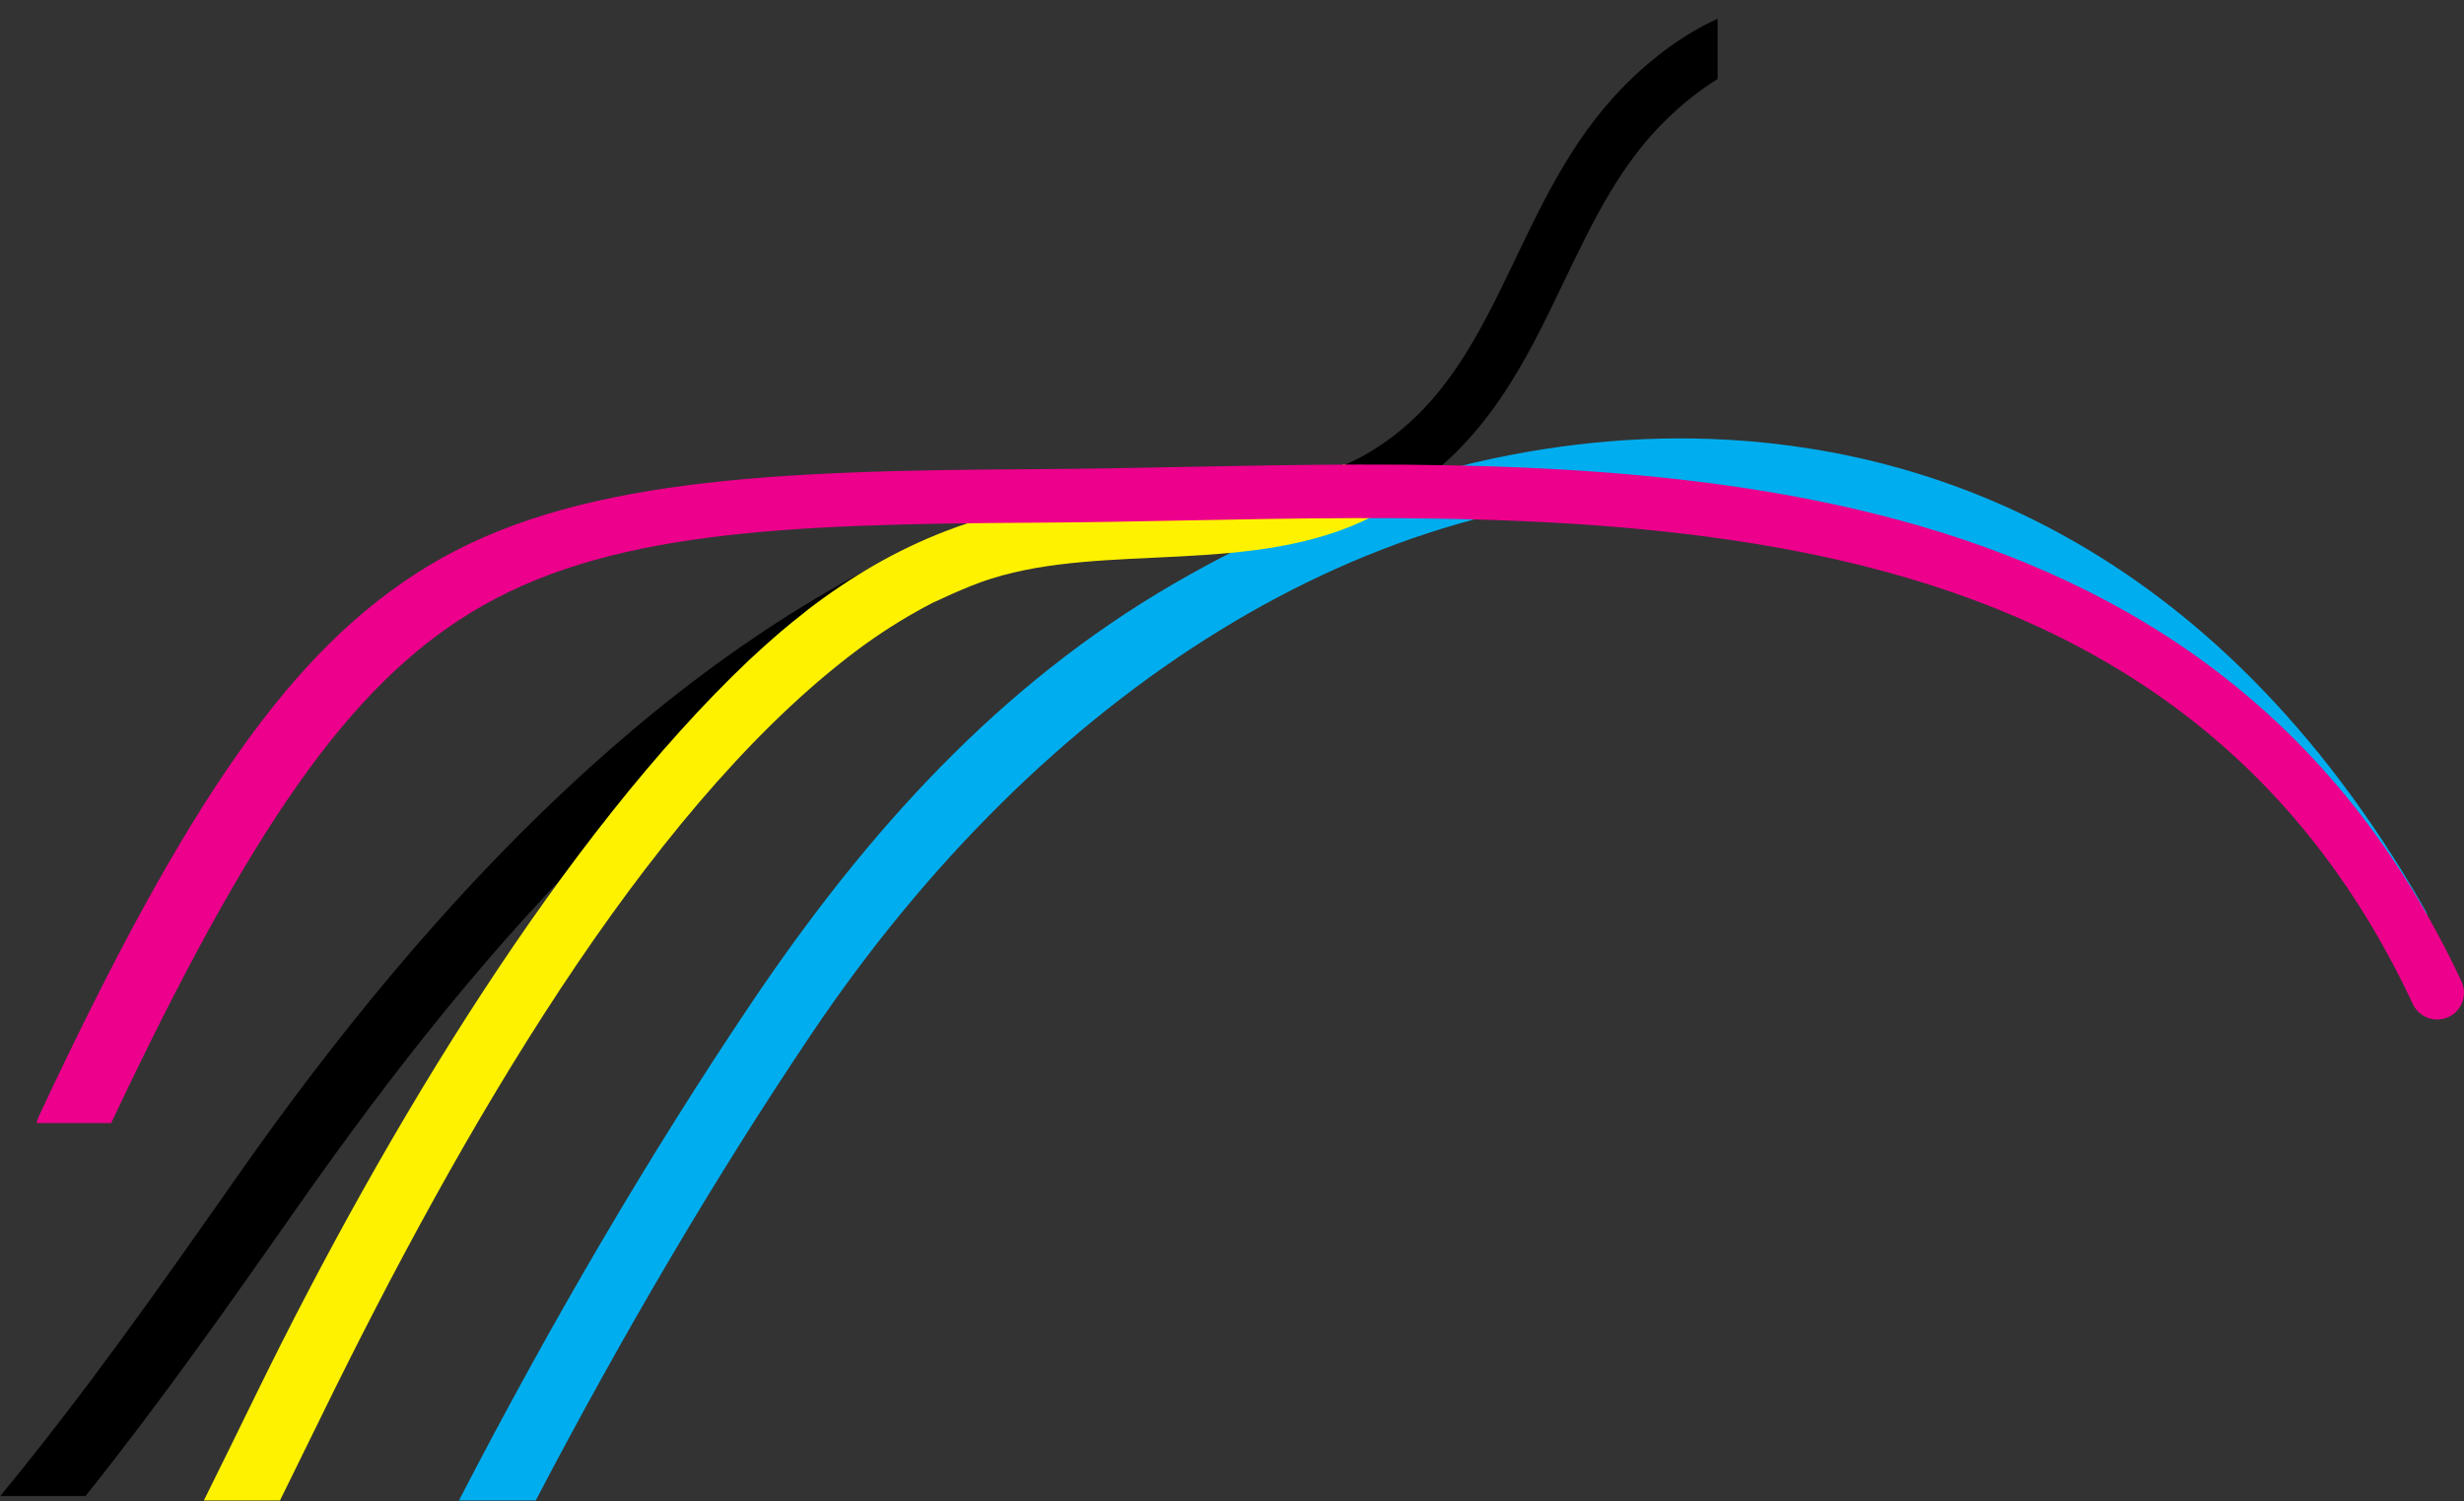 <svg width="100%" height="100%" viewBox="0 0 2357 1436" version="1.1" xmlns="http://www.w3.org/2000/svg" xmlns:xlink="http://www.w3.org/1999/xlink">
<rect x="0" y="0" width="2357" height="1436" fill="#333333" stroke="none"/>
<title>background_curves</title>
<desc>Created using Figma</desc>
<g id="Canvas" transform="translate(-1357 -353)">
<g id="background_curves">
<g id="Fill 1">
<use xlink:href="#path0_fill" transform="translate(1796 772.381)" fill="#00AEEF"/>
</g>
<g id="Group 5">
<mask id="mask0_outline" mask-type="alpha">
<g id="Clip 4">
<use xlink:href="#path1_fill" transform="translate(1357 353)" fill="#FFFFFF"/>
</g>
</mask>
<g id="Fill 3" mask="url(#mask0_outline)">
<use xlink:href="#path2_fill" transform="translate(1356.99 353)"/>
</g>
</g>
<g id="Fill 6">
<use xlink:href="#path3_fill" transform="translate(1552 797.381)" fill="#FFF200"/>
</g>
<g id="Fill 8">
<use xlink:href="#path4_fill" transform="translate(1392 797.381)" fill="#EC008C"/>
</g>
</g>
</g>
<defs>
<path id="path0_fill" fill-rule="evenodd" d="M 1880.62 450.758C 1675.21 91.635 1395.67 7.704 1197.32 0.522C 1027.83 -5.611 849.969 42.438 683.011 139.487C 518.196 235.28 391.365 374.187 279.043 541.184C 182.844 684.212 88.994 843.969 0 1016L 73.462 1016C 157.895 854.683 246.505 704.591 337.2 569.727C 556.74 243.326 872.215 39.906 1195.47 51.681C 1461.24 61.296 1682.75 208.072 1836.09 476.132C 1843.1 488.406 1858.77 492.675 1871.06 485.679C 1883.36 478.663 1887.65 463.033 1880.62 450.758"/>
<path id="path1_fill" fill-rule="evenodd" d="M 0 0L 2310.14 0L 2310.14 1431.38L 0 1431.38L 0 0Z"/>
<path id="path2_fill" fill-rule="evenodd" d="M 2308.33 848.393C 2300.91 829.807 2292.71 808.827 2283.79 785.935C 2184.23 530.94 1998.93 56.301 1766.76 4.73C 1695.87 -11.013 1626.66 12.586 1561.11 74.888C 1508.37 124.988 1478.56 187.241 1449.71 247.434C 1414.83 320.24 1381.87 389.016 1311.34 431.819C 1254.95 466.04 1184.82 469.315 1110.56 472.788C 1045.89 475.799 979.008 478.928 918.244 503.595C 643.736 615.017 411.624 861.948 228.366 1123.38C 156.381 1226.06 81.947 1332.2 0 1431.38L 81.613 1431.38C 154.434 1340.31 221.217 1245.13 286.003 1152.7C 464.806 897.64 677.103 656.721 937.578 550.989C 990.209 529.626 1049.82 526.85 1112.96 523.898C 1190.37 520.279 1270.43 516.552 1338.01 475.534C 1421.59 424.816 1459.42 345.859 1495.99 269.502C 1524.08 210.898 1550.6 155.551 1596.49 111.933C 1649.64 61.431 1701.68 42.727 1755.61 54.683C 1961.06 100.311 2146.73 575.941 2235.98 804.502C 2244.95 827.521 2253.21 848.619 2260.64 867.313C 2265.89 880.447 2280.81 886.851 2293.97 881.624C 2307.14 876.396 2313.56 861.517 2308.33 848.393"/>
<path id="path3_fill" fill-rule="evenodd" d="M 1068.78 8.078C 1057.09 12.671 1051.51 14.967 1043.05 16.813C 1012.68 23.457 986.65 26.411 982.675 26.863C 982.675 26.863 958.61 29.464 933.925 30.435C 932.971 30.475 927.569 30.681 920.23 31.044C 917.022 31.191 912.044 31.436 906.623 31.77C 892.898 32.614 893.489 32.968 885.273 33.35C 883.316 33.439 882.637 33.449 865.222 33.704C 865.144 33.704 852.826 33.89 852.767 33.89C 823.025 36.275 808.169 37.463 788.118 41.251C 766.66 45.295 739.486 52.067 709.035 63.913C 662.184 81.963 618.678 107.432 577.641 138.937C 575.89 140.282 574.198 141.783 572.466 143.147C 565.737 148.428 559.056 153.816 552.465 159.41C 549.907 161.589 547.348 163.817 544.8 166.045C 538.061 171.924 531.38 177.95 524.769 184.143C 523.726 185.135 522.624 186.038 521.581 187.029C 344.645 354.86 175.008 633.765 50.797 887.72C 33.697 922.69 16.794 957.188 0 991L 72.825 991C 85.969 964.363 99.173 937.461 112.524 910.176C 247.44 634.324 420.805 336.507 614.861 185.252C 620.055 181.199 625.28 177.253 630.543 173.416C 631.783 172.523 633.013 171.63 634.252 170.746C 639.054 167.311 643.904 164.004 648.774 160.745C 651.352 159.028 653.939 157.33 656.547 155.661C 659.803 153.571 663.089 151.559 666.375 149.556C 671.344 146.524 676.361 143.579 681.428 140.743C 683.672 139.477 685.925 138.22 688.187 136.994C 691.178 135.374 694.179 133.804 697.18 132.263C 709.134 126.639 721.215 121.231 733.563 116.216C 786.199 94.849 845.86 92.062 909.014 89.108C 973.092 86.114 1038.95 82.974 1098.08 58.761C 1110.42 53.706 1122.5 47.807 1134.17 40.711C 1150.41 30.857 1164.88 19.904 1178 8.146C 1165.17 9.098 1149.8 9.304 1132.57 7.616C 1116.47 6.036 1102.3 3.151 1090.48 0C 1086.22 2.238 1076.2 5.172 1068.78 8.078Z"/>
<path id="path4_fill" fill-rule="evenodd" d="M 2319.59 494.459C 2080.24 -17.021 1534.31 -6.289 1095.62 2.311C 1047.64 3.254 1002.33 4.147 957.904 4.383C 704.623 5.767 511.932 13.023 373.069 97.951C 245.278 176.094 144.675 318.694 1.858 624.099C 0.954 626.024 0.403 628.007 0 630L 71.349 630C 205.414 345.733 299.399 212.598 415.44 141.632C 542.956 63.656 713.541 56.94 958.18 55.605C 1002.98 55.359 1048.47 54.475 1096.63 53.523C 1310.86 49.311 1553.66 44.549 1766.47 101.966C 2007.38 166.973 2173.11 302.444 2273.1 516.148C 2279.1 528.97 2294.35 534.479 2307.2 528.509C 2320.04 522.52 2325.57 507.282 2319.59 494.459"/>
</defs>
</svg>
